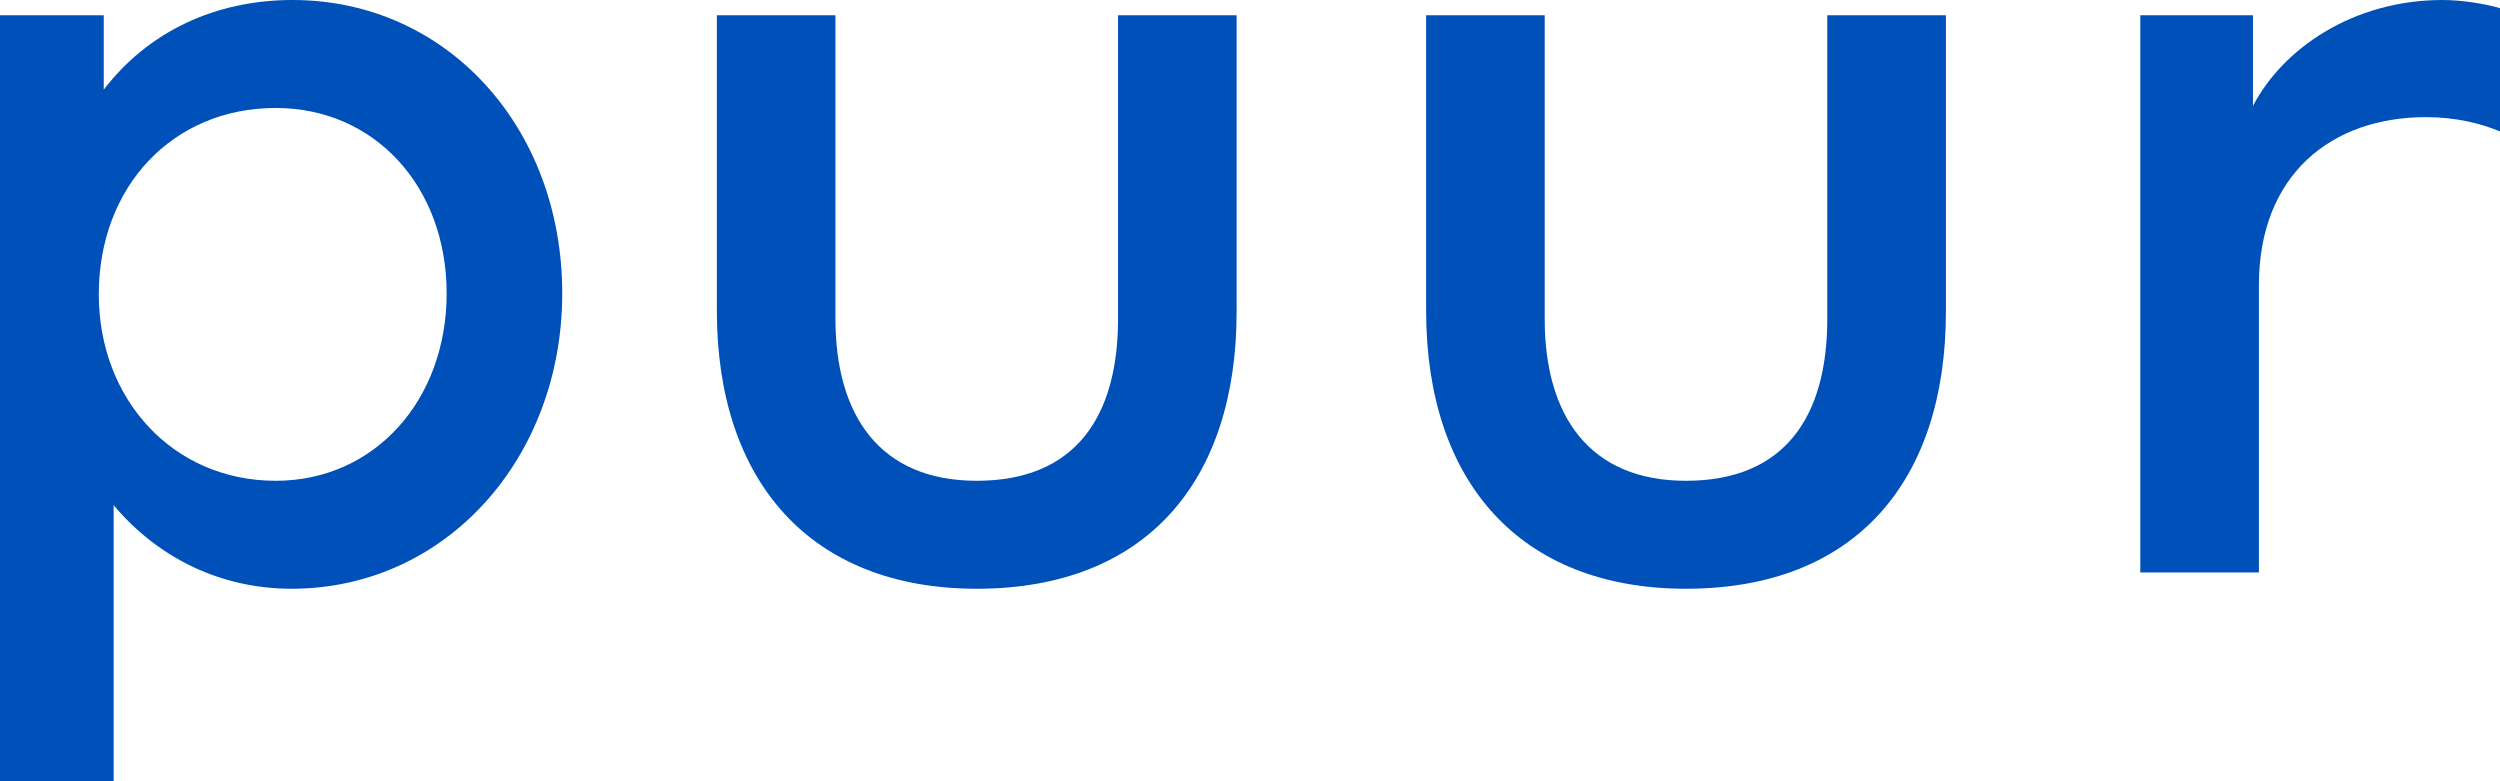 <svg width="96" height="30" viewBox="0 0 96 30" fill="none" xmlns="http://www.w3.org/2000/svg">
<path d="M11.232 0C8.272 0 5.692 1.213 3.984 3.442V0.587H0V30H4.364V19.4C6.109 21.473 8.537 22.608 11.194 22.608C17.113 22.608 21.59 17.601 21.59 11.265C21.59 4.889 17.151 0 11.232 0ZM10.586 18.462C6.64 18.462 3.794 15.332 3.794 11.304C3.794 7.158 6.64 4.146 10.586 4.146C14.381 4.146 17.151 7.158 17.151 11.265C17.151 15.372 14.381 18.462 10.586 18.462Z" fill="#0050B9"/>
<path d="M37.507 22.608C43.957 22.608 47.486 18.54 47.486 11.969V0.587H42.933V12.242C42.933 15.997 41.301 18.462 37.507 18.462C33.788 18.462 32.081 15.958 32.081 12.242V0.587H27.527V11.93C27.527 18.501 31.132 22.608 37.507 22.608Z" fill="#0050B9"/>
<path d="M64.742 22.608C71.193 22.608 74.722 18.54 74.722 11.969V0.587H70.168V12.242C70.168 15.997 68.537 18.462 64.742 18.462C61.024 18.462 59.316 15.958 59.316 12.242V0.587H54.763V11.93C54.763 18.501 58.368 22.608 64.742 22.608Z" fill="#0050B9"/>
<path d="M93.799 0C90.346 0 87.652 1.877 86.514 4.068V0.587H82.188V21.982H86.742V10.952C86.742 6.688 89.549 4.498 93.154 4.498C94.293 4.498 95.241 4.733 96 5.046V0.313C95.469 0.156 94.558 0 93.799 0Z" fill="#0050B9"/>
</svg>
